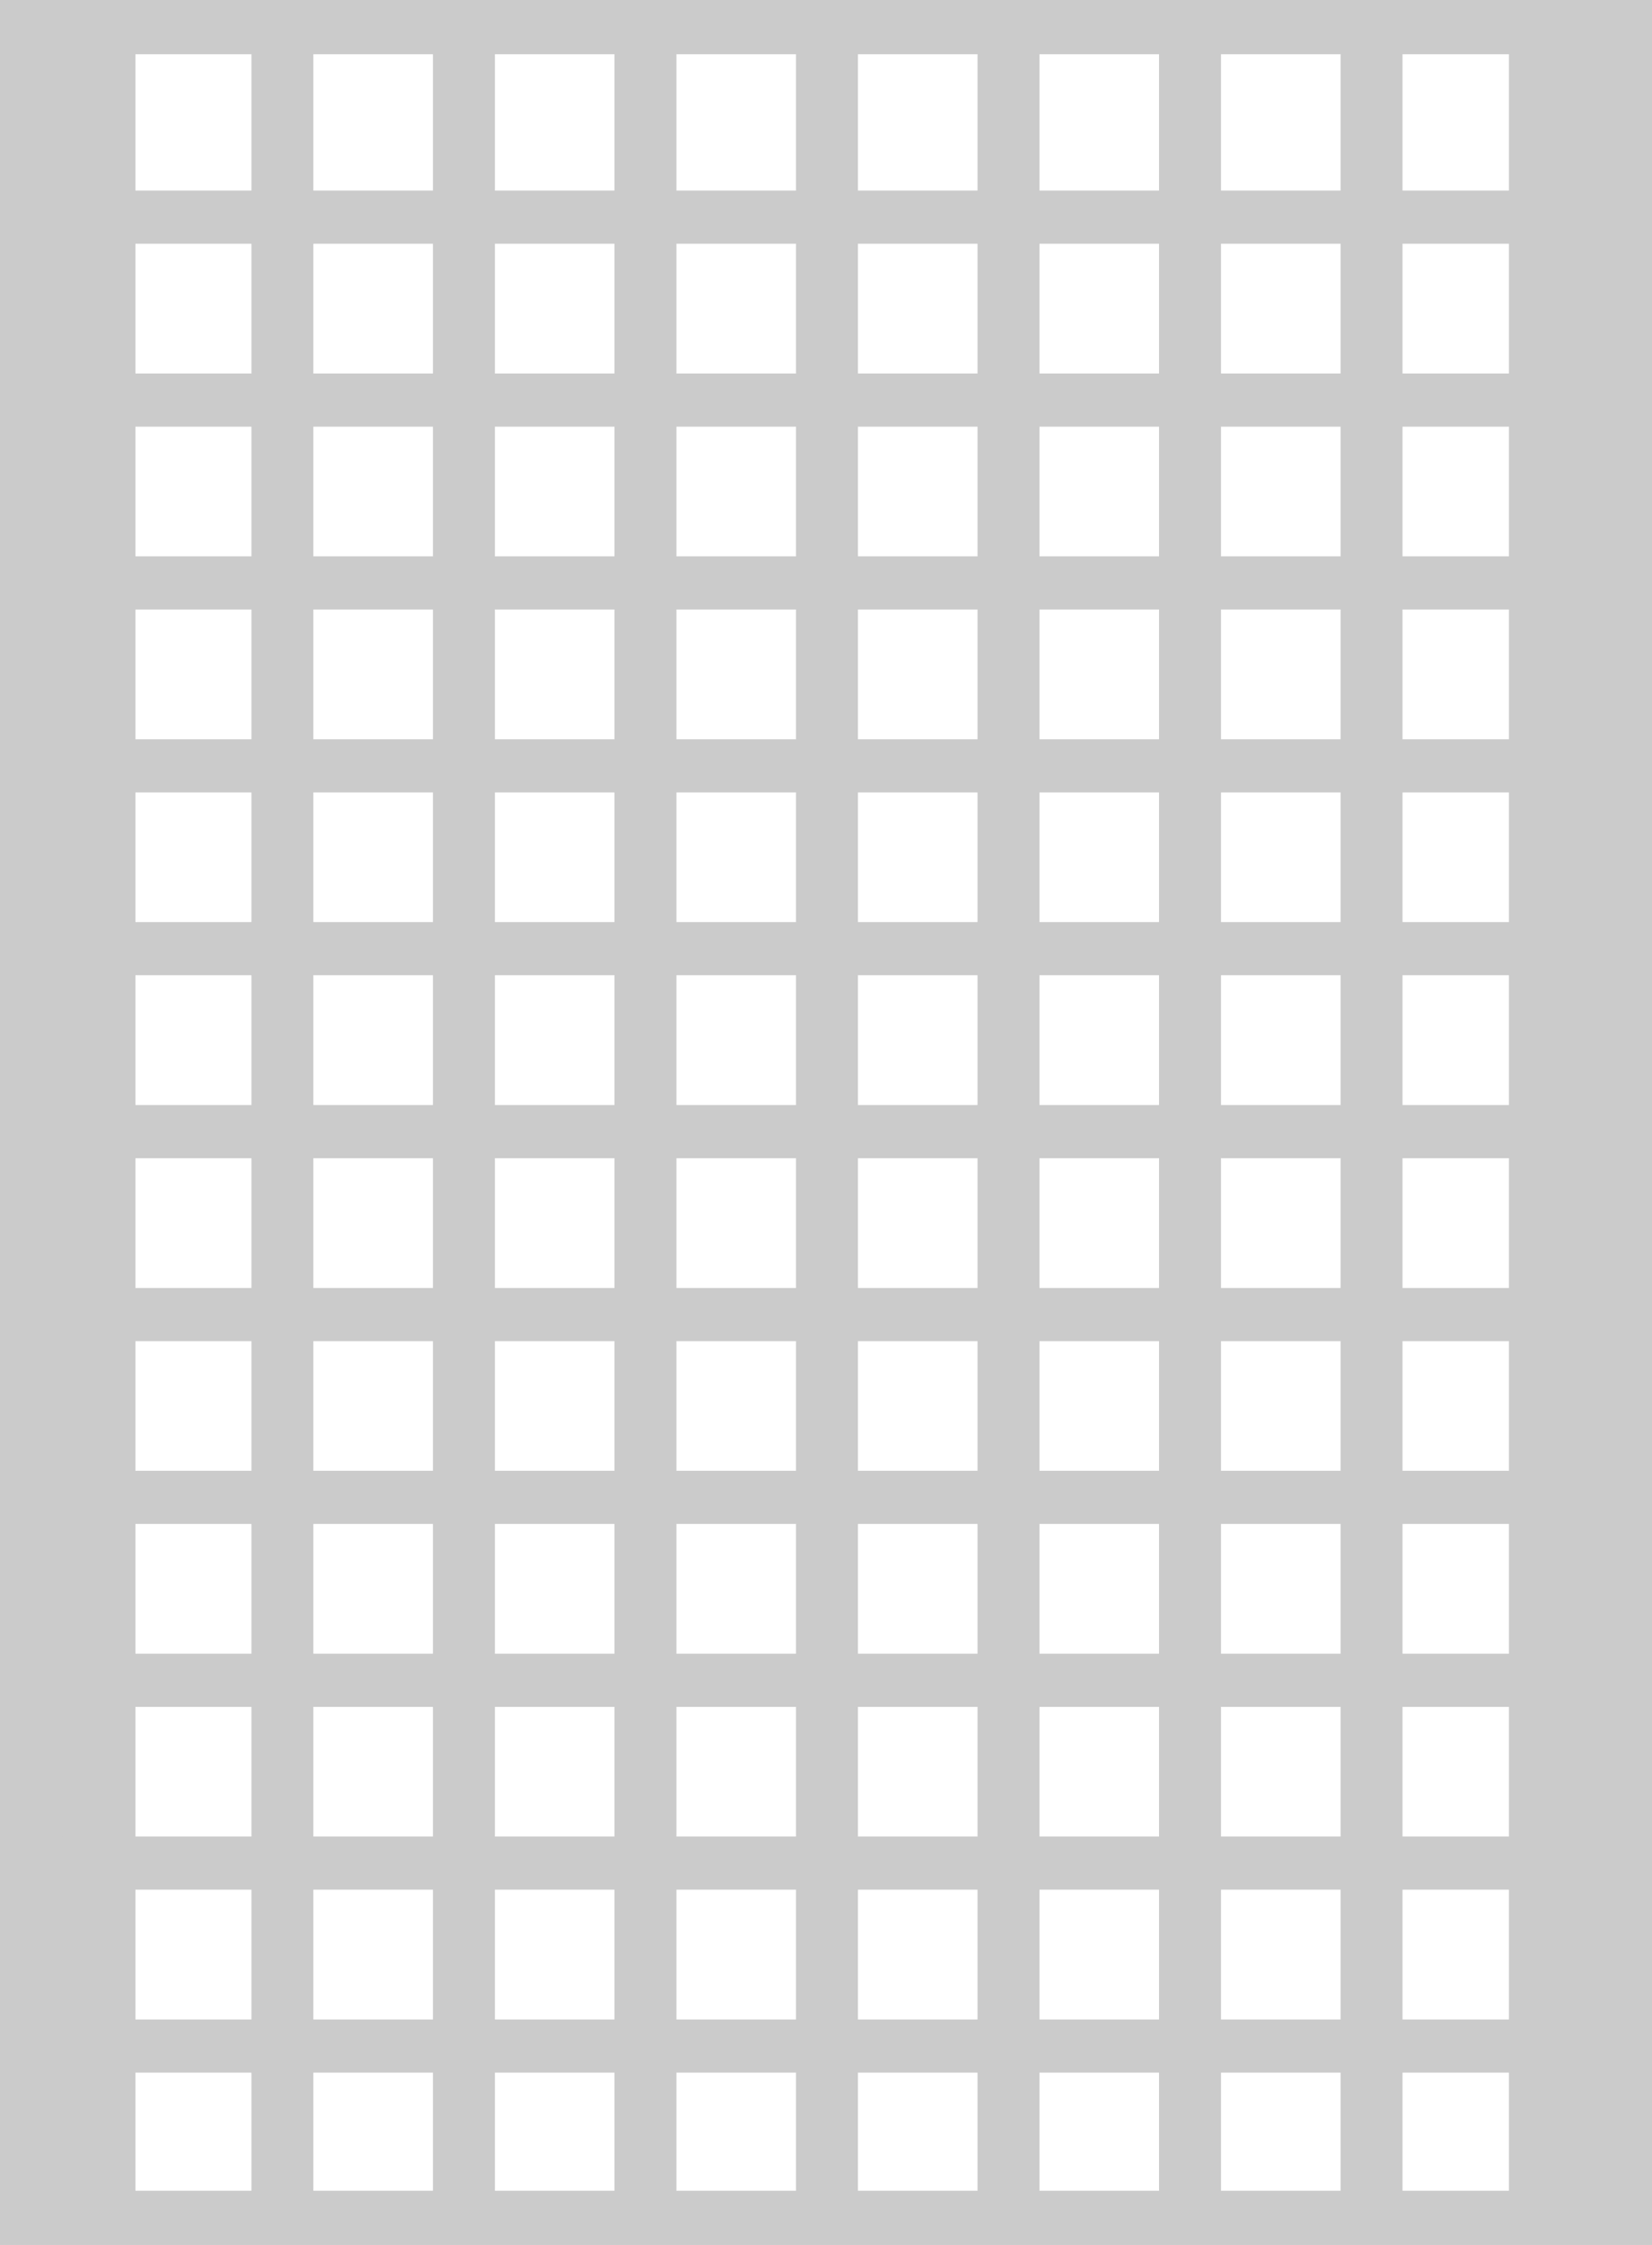 <svg xmlns="http://www.w3.org/2000/svg" viewBox="0 0 110.39 149.95"><defs><style>.cls-1{fill:#cbcbcb;}.cls-2{opacity:0.2;}</style></defs><title>Grille（格栅）</title><g id="图层_2" data-name="图层 2"><g id="图层_125" data-name="图层 125"><g id="Grille_格栅_" data-name="Grille（格栅）"><path class="cls-1" d="M0,0V150H110.39V0ZM100.83,146.33H9.05V3.62h91.78Z"/><rect class="cls-1" x="4.18" y="12.73" width="100.31" height="3.55"/><rect class="cls-1" x="4.18" y="24.95" width="100.31" height="3.55"/><rect class="cls-1" x="4.18" y="37.16" width="100.31" height="3.55"/><rect class="cls-1" x="4.18" y="49.38" width="100.31" height="3.55"/><rect class="cls-1" x="4.18" y="61.59" width="100.31" height="3.55"/><rect class="cls-1" x="4.18" y="73.81" width="100.31" height="3.55"/><rect class="cls-1" x="4.18" y="86.03" width="100.31" height="3.55"/><rect class="cls-1" x="4.18" y="98.24" width="100.31" height="3.55"/><rect class="cls-1" x="4.18" y="110.46" width="100.31" height="3.55"/><rect class="cls-1" x="4.18" y="122.67" width="100.31" height="3.55"/><rect class="cls-1" x="4.18" y="134.89" width="100.31" height="3.55"/><rect class="cls-1" x="16.8" y="2.84" width="4.14" height="144.43"/><rect class="cls-1" x="28.93" y="2.84" width="4.14" height="144.43"/><rect class="cls-1" x="41.06" y="2.84" width="4.14" height="144.43"/><rect class="cls-1" x="53.19" y="2.84" width="4.14" height="144.43"/><rect class="cls-1" x="65.32" y="2.84" width="4.14" height="144.43"/><rect class="cls-1" x="77.45" y="2.84" width="4.14" height="144.43"/><rect class="cls-1" x="89.58" y="2.84" width="4.14" height="144.43"/></g></g></g></svg>